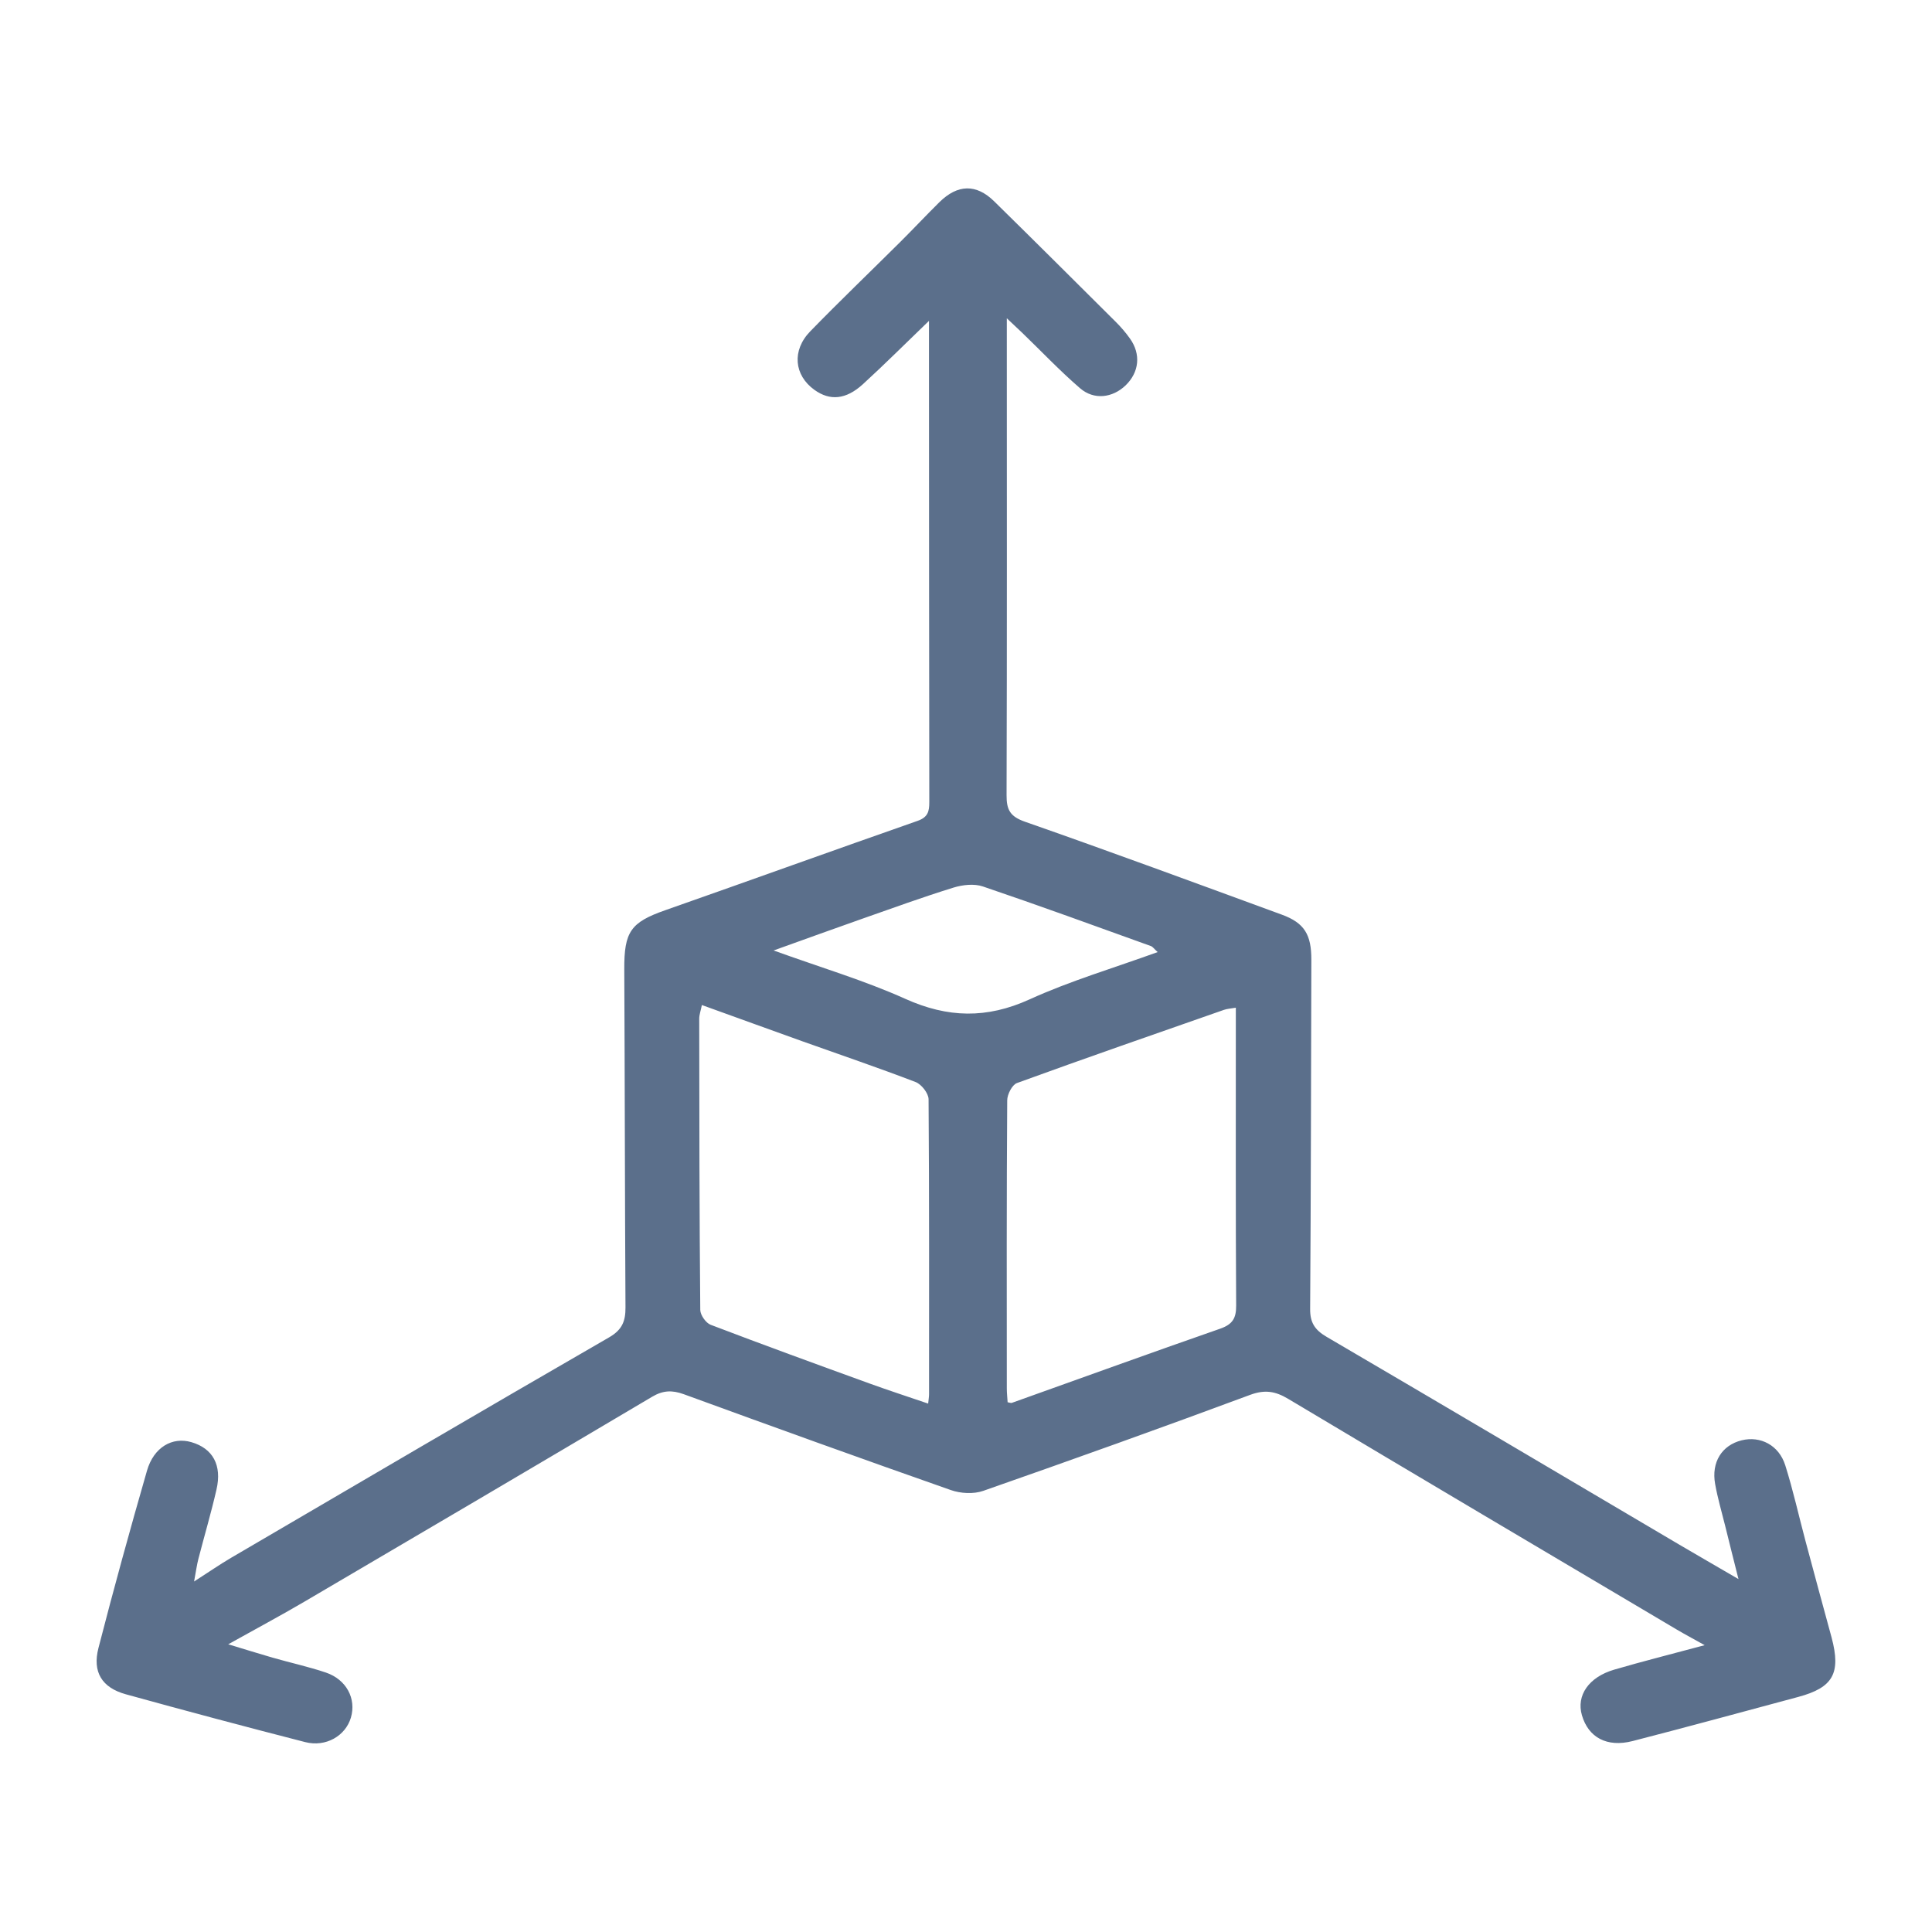 <?xml version="1.0" encoding="utf-8"?>
<!-- Generator: Adobe Illustrator 27.5.0, SVG Export Plug-In . SVG Version: 6.00 Build 0)  -->
<svg version="1.1" id="Livello_1" xmlns="http://www.w3.org/2000/svg" xmlns:xlink="http://www.w3.org/1999/xlink" x="0px" y="0px"
	 viewBox="0 0 24 24" style="enable-background:new 0 0 24 24;" xml:space="preserve">
<style type="text/css">
	.st0{fill:none;}
	.st1{fill:#5B6F8B;}
	.st2{fill:#E64B00;}
	.st3{fill:#FFFFFF;}
</style>
<g>
	<path class="st1" d="M22.429,19.145c-0.084-0.314-0.154-0.633-0.252-0.943
		c-0.079-0.25-0.309-0.367-0.541-0.31c-0.246,0.061-0.379,0.271-0.33,0.543
		c0.031,0.174,0.081,0.345,0.124,0.517c0.05,0.204,0.102,0.409,0.166,0.664
		c-0.28-0.163-0.509-0.295-0.737-0.429c-1.459-0.861-2.917-1.724-4.379-2.58
		c-0.147-0.086-0.207-0.177-0.205-0.349c0.01-1.445,0.011-2.889,0.015-4.334
		c0.001-0.313-0.085-0.459-0.367-0.562c-1.062-0.389-2.123-0.781-3.19-1.154
		c-0.186-0.065-0.23-0.149-0.229-0.33c0.006-1.904,0.003-3.808,0.003-5.713
		c-0-0.056,0-0.111,0-0.211c0.086,0.081,0.138,0.129,0.189,0.178
		c0.24,0.231,0.469,0.474,0.721,0.691c0.174,0.15,0.404,0.119,0.565-0.035
		c0.17-0.164,0.193-0.388,0.055-0.582c-0.051-0.072-0.11-0.141-0.172-0.203
		c-0.504-0.502-1.008-1.004-1.515-1.502c-0.223-0.219-0.454-0.213-0.681,0.011
		c-0.163,0.161-0.32,0.329-0.483,0.491c-0.373,0.371-0.753,0.735-1.12,1.112
		c-0.232,0.238-0.202,0.546,0.051,0.728c0.192,0.138,0.39,0.123,0.602-0.07
		c0.267-0.244,0.523-0.5,0.821-0.787c0,0.2-0,0.344,0,0.489
		c0.001,1.83,0.001,3.66,0.004,5.49c0,0.117-0.018,0.187-0.145,0.232
		c-1.046,0.366-2.089,0.743-3.135,1.11c-0.43,0.151-0.511,0.267-0.509,0.734
		c0.007,1.4,0.007,2.801,0.015,4.201c0.001,0.17-0.041,0.277-0.203,0.371
		c-1.57,0.906-3.133,1.824-4.697,2.739c-0.138,0.081-0.269,0.172-0.459,0.294
		c0.025-0.135,0.035-0.21,0.054-0.283c0.074-0.286,0.158-0.57,0.224-0.858
		c0.071-0.305-0.046-0.513-0.312-0.59c-0.237-0.069-0.467,0.063-0.551,0.354
		c-0.211,0.732-0.413,1.466-0.603,2.203c-0.077,0.299,0.043,0.493,0.34,0.575
		c0.741,0.205,1.484,0.403,2.228,0.594c0.256,0.066,0.501-0.077,0.568-0.304
		c0.069-0.235-0.055-0.473-0.311-0.56c-0.217-0.073-0.442-0.122-0.662-0.185
		c-0.171-0.049-0.34-0.103-0.551-0.166c0.351-0.196,0.651-0.356,0.944-0.528
		c1.442-0.846,2.883-1.694,4.322-2.547c0.135-0.08,0.248-0.084,0.392-0.032
		c1.104,0.403,2.209,0.802,3.318,1.191c0.122,0.043,0.283,0.052,0.403,0.01
		c1.109-0.388,2.216-0.784,3.317-1.193c0.182-0.067,0.312-0.045,0.471,0.05
		c1.607,0.96,3.218,1.913,4.829,2.867c0.096,0.057,0.195,0.109,0.345,0.193
		c-0.414,0.111-0.771,0.201-1.124,0.304c-0.317,0.093-0.472,0.321-0.401,0.566
		c0.08,0.276,0.31,0.403,0.63,0.321c0.687-0.177,1.372-0.364,2.057-0.548
		c0.433-0.116,0.533-0.294,0.415-0.737C22.644,19.944,22.536,19.545,22.429,19.145
		z M11.541,17.319c0,0.029-0.005,0.058-0.011,0.117
		c-0.251-0.086-0.492-0.164-0.729-0.25c-0.659-0.239-1.318-0.479-1.973-0.729
		c-0.06-0.023-0.128-0.121-0.129-0.184c-0.011-1.206-0.012-2.412-0.013-3.619
		c-0-0.048,0.018-0.096,0.033-0.169c0.425,0.153,0.831,0.301,1.239,0.447
		c0.473,0.169,0.948,0.33,1.417,0.51c0.072,0.028,0.16,0.14,0.16,0.214
		C11.544,14.877,11.541,16.098,11.541,17.319z M11.246,12.408
		c-0.509-0.229-1.05-0.389-1.636-0.601c0.405-0.145,0.754-0.272,1.104-0.395
		c0.376-0.132,0.75-0.268,1.131-0.386c0.114-0.035,0.256-0.051,0.365-0.014
		c0.699,0.237,1.392,0.49,2.086,0.74c0.025,0.009,0.042,0.037,0.085,0.075
		c-0.545,0.198-1.085,0.357-1.592,0.588C12.257,12.657,11.773,12.645,11.246,12.408z
		 M15.159,16.505c-0.865,0.301-1.727,0.614-2.59,0.922
		c-0.012,0.004-0.028-0.004-0.052-0.008c-0.003-0.056-0.01-0.113-0.01-0.171
		c-0.001-1.193-0.003-2.386,0.005-3.579c0-0.074,0.061-0.193,0.121-0.215
		c0.854-0.311,1.713-0.609,2.571-0.909c0.04-0.014,0.084-0.016,0.148-0.027
		c0,0.079,0,0.145,0,0.21c0,1.163-0.003,2.327,0.004,3.49
		C15.357,16.375,15.312,16.451,15.159,16.505z"/>
</g>
</svg>
